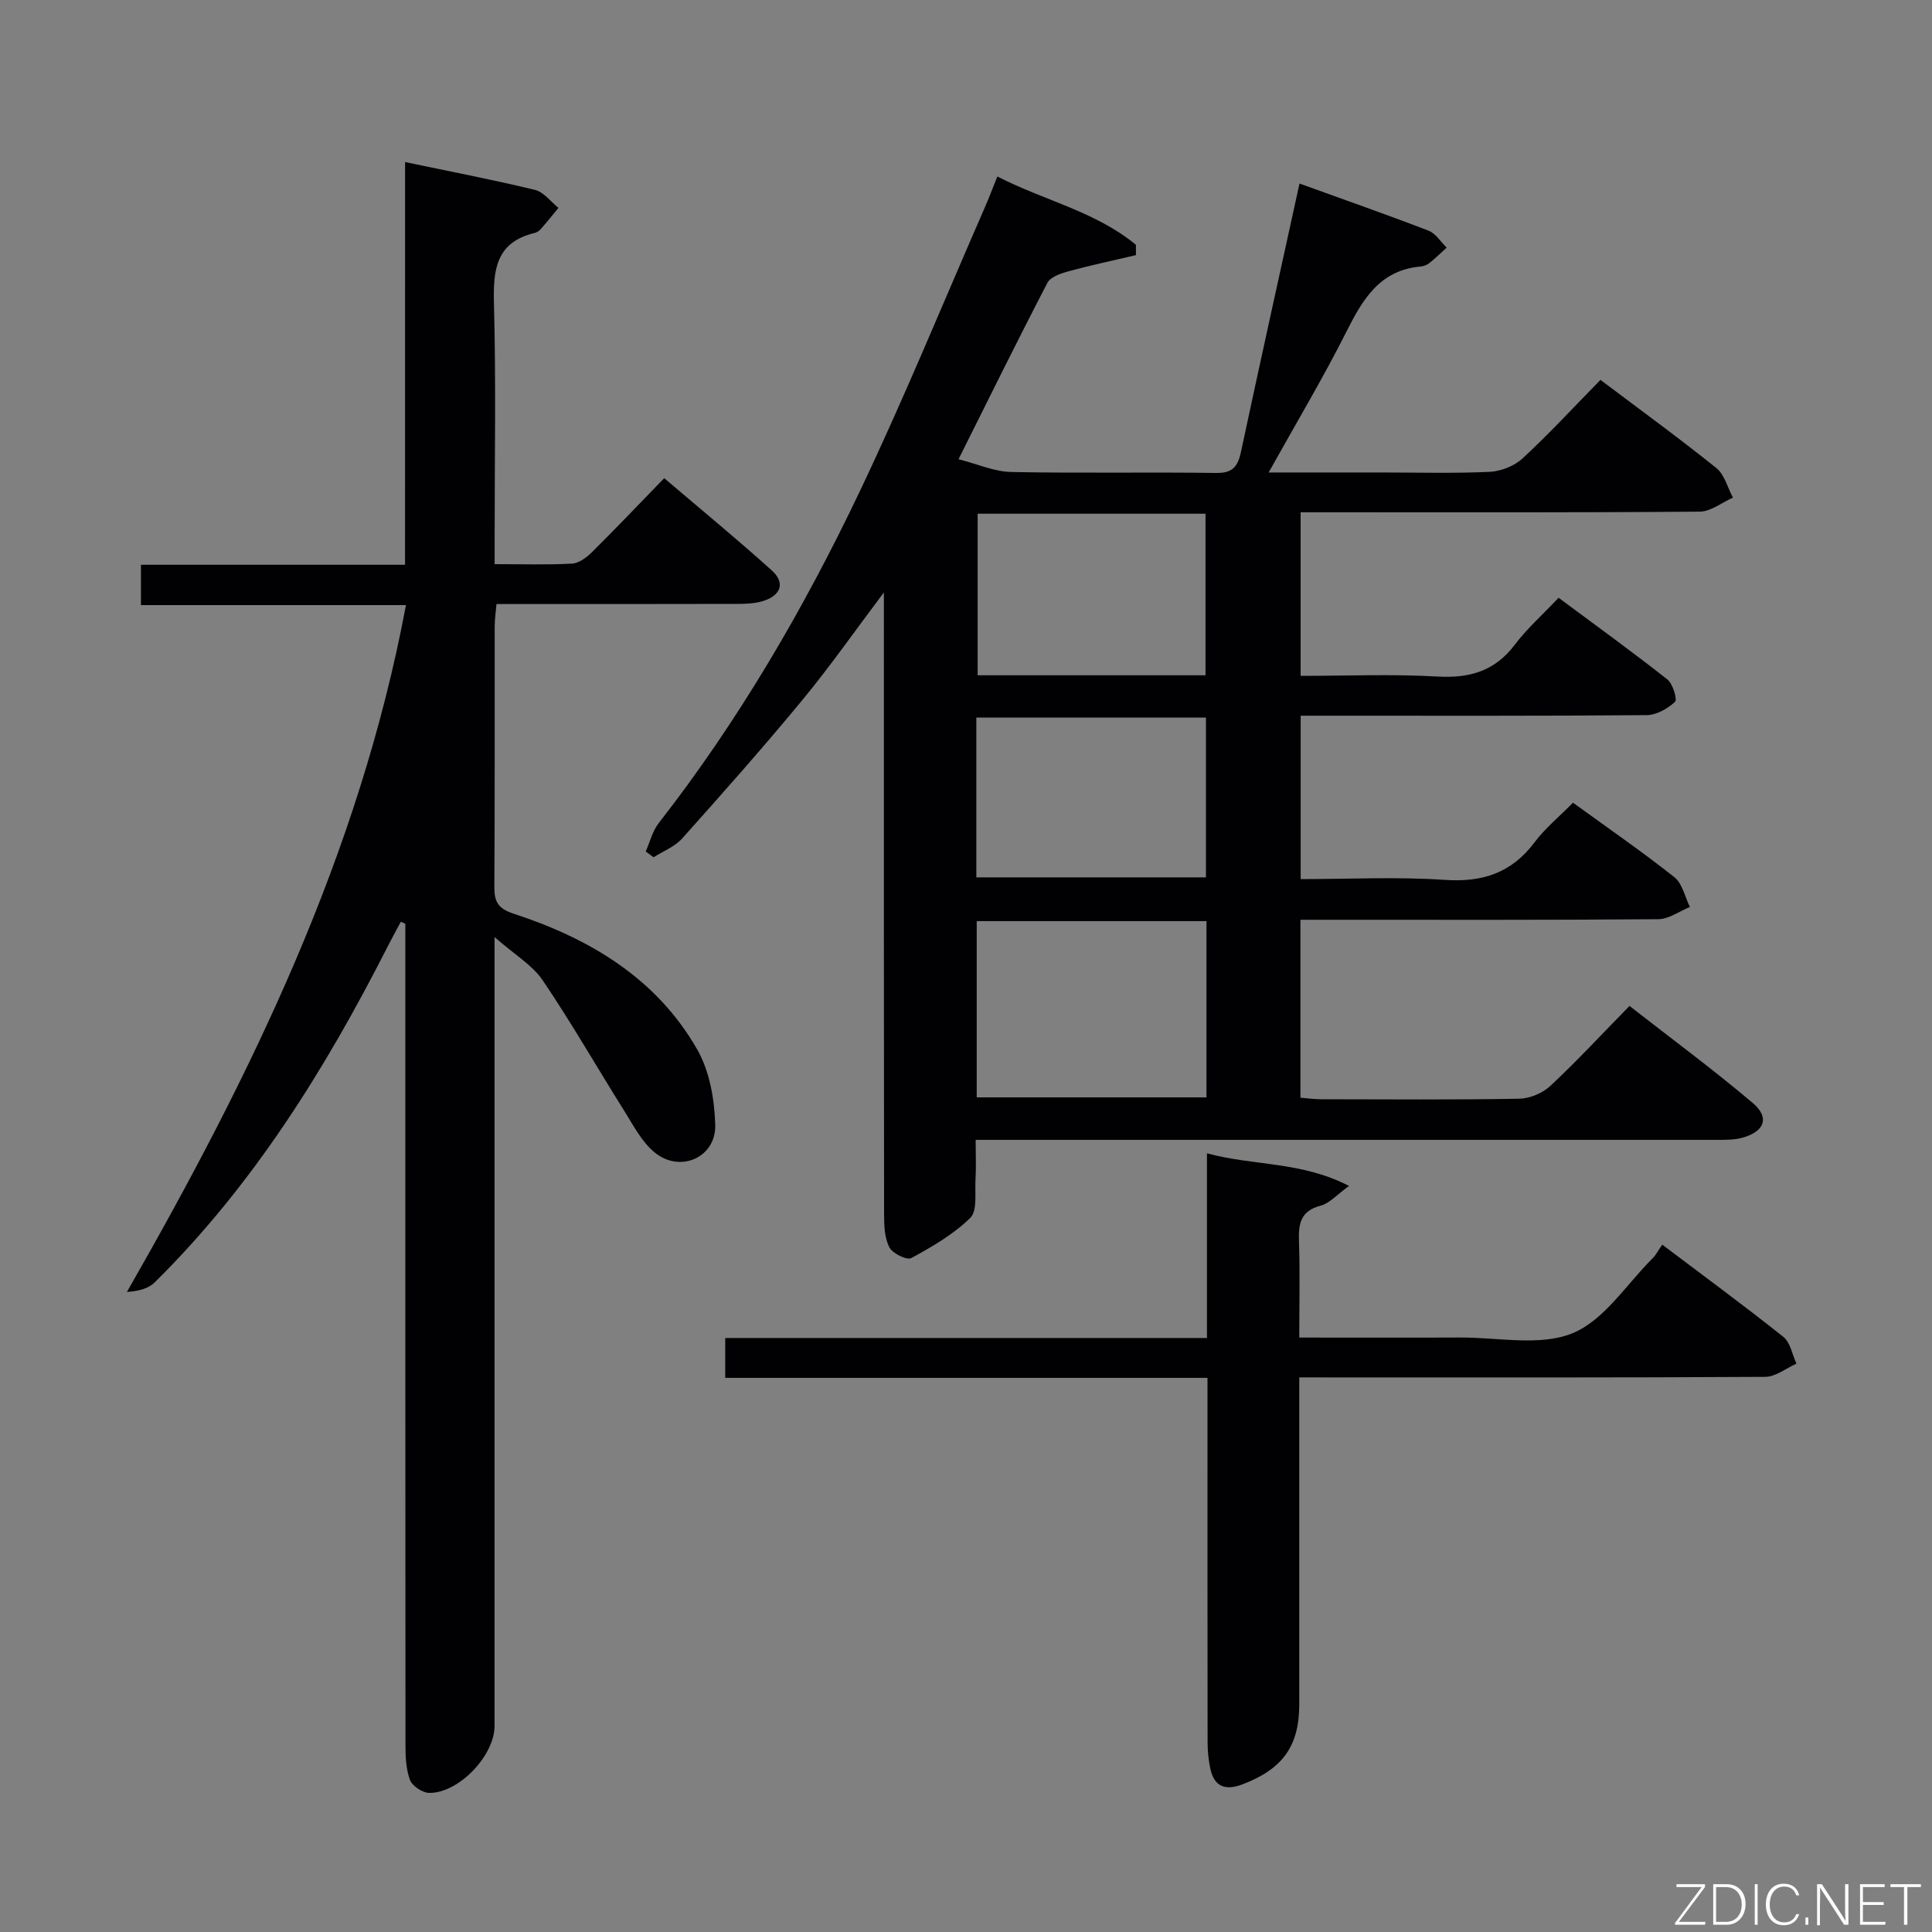<svg enable-background="new 0 0 400 400" viewBox="0 0 400 400" xmlns="http://www.w3.org/2000/svg"><rect x="0" y="0" width="400" height="400" fill="#808080" stroke="none"/><path d="m202 236c0 3.19.12 5.68-.03 8.16-.17 2.74.43 6.48-1.08 7.98-3.46 3.42-7.89 5.97-12.22 8.33-.91.5-3.87-.95-4.53-2.21-1-1.93-1.1-4.48-1.1-6.76-.06-40.82-.04-81.65-.04-122.47 0-1.81 0-3.63 0-6.38-5.97 7.93-11.16 15.36-16.91 22.32-8.05 9.75-16.44 19.22-24.87 28.64-1.52 1.7-3.91 2.61-5.9 3.88-.54-.4-1.09-.8-1.63-1.2.88-1.97 1.39-4.21 2.68-5.86 16.56-21.23 30.04-44.37 41.58-68.58 9.21-19.33 17.33-39.19 25.91-58.82.86-1.96 1.62-3.97 2.63-6.49 9.64 4.96 20.33 7.24 28.69 14.14 0 .71.01 1.43.01 2.14-4.66 1.1-9.35 2.09-13.97 3.35-1.58.43-3.72 1.15-4.36 2.38-6.14 11.8-12.01 23.73-18.41 36.53 3.99 1.01 7.42 2.57 10.88 2.64 14.16.29 28.33 0 42.49.2 3.48.05 4.49-1.43 5.13-4.45 3.91-18.33 7.97-36.63 12.1-55.47 9.12 3.3 17.96 6.39 26.7 9.75 1.49.57 2.52 2.31 3.77 3.51-1.18 1.07-2.32 2.2-3.56 3.19-.5.4-1.2.68-1.84.73-8.47.76-11.99 6.79-15.39 13.55-4.83 9.6-10.36 18.84-16.07 29.09h23.25c7.5 0 15.01.22 22.49-.13 2.35-.11 5.14-1.21 6.85-2.8 5.49-5.08 10.58-10.6 16.11-16.24 8.21 6.19 16.26 12.04 24 18.26 1.69 1.36 2.31 4.05 3.43 6.12-2.29 1.01-4.58 2.88-6.88 2.9-25.66.21-51.32.13-76.98.13-1.79 0-3.58 0-5.65 0v33.87c9.49 0 18.95-.4 28.35.14 6.69.38 11.88-1.14 16.01-6.61 2.49-3.3 5.65-6.1 9.05-9.7 7.76 5.77 15.25 11.18 22.51 16.9 1.15.9 2.11 4.17 1.59 4.65-1.53 1.41-3.83 2.73-5.85 2.75-21.99.19-43.99.12-65.98.12-1.79 0-3.59 0-5.67 0v33.83c9.98 0 19.95-.51 29.84.16 7.81.53 13.8-1.43 18.55-7.74 2.18-2.9 5.06-5.27 7.99-8.24 7.15 5.19 14.25 10.08 20.99 15.42 1.66 1.31 2.18 4.07 3.22 6.17-2.18.88-4.35 2.51-6.54 2.53-22.66.19-45.32.12-67.98.12-1.96 0-3.92 0-6.12 0v36.84c1.43.11 2.86.32 4.29.32 13.66.02 27.33.13 40.99-.11 2.2-.04 4.86-1.15 6.47-2.66 5.47-5.11 10.56-10.61 16.38-16.55 8.72 6.8 17.35 13.18 25.52 20.09 3.52 2.98 2.49 5.84-1.99 7.15-1.71.5-3.61.49-5.42.49-48.99 0-97.97 0-146.96 0-1.97 0-3.94 0-6.52 0zm.22-8.8h47.57c0-12.32 0-24.26 0-36.49-15.92 0-31.64 0-47.57 0zm47.37-87.39c0-11.49 0-22.52 0-33.45-15.99 0-31.58 0-47.18 0v33.45zm-47.45 41.84h47.54c0-11.25 0-22.15 0-33.09-16.02 0-31.72 0-47.54 0z" fill="#010103"/><path d="m83.87 33.55c9.42 1.98 18.22 3.66 26.91 5.77 1.81.44 3.24 2.44 4.84 3.72-1.22 1.48-2.42 2.98-3.69 4.42-.31.36-.8.67-1.27.78-8.05 1.95-8.58 7.7-8.39 14.73.43 15.99.14 31.99.14 47.99v5.84c5.78 0 10.92.17 16.02-.11 1.42-.08 3.01-1.26 4.11-2.35 4.96-4.92 9.78-9.99 14.98-15.34 7.71 6.57 15.15 12.68 22.29 19.12 2.78 2.5 1.92 5.11-1.73 6.29-1.69.54-3.59.62-5.39.62-16.49.04-32.97.03-49.9.03-.14 1.68-.36 3.12-.37 4.56-.02 18 .04 36-.07 53.99-.02 3.09.75 4.5 4.02 5.57 15.72 5.14 29.56 13.36 37.99 28.12 2.56 4.48 3.58 10.33 3.72 15.59.19 6.75-7.24 10.04-12.52 5.73-2.7-2.2-4.45-5.66-6.37-8.72-5.64-8.97-10.9-18.19-16.84-26.95-2.14-3.15-5.79-5.28-9.96-8.94v7.36 155.98c0 6.13-7.43 13.95-13.56 13.85-1.38-.02-3.48-1.44-3.95-2.69-.84-2.25-.93-4.86-.93-7.33-.04-54.83-.03-109.65-.03-164.48 0-1.81 0-3.63 0-5.44-.31-.14-.62-.28-.93-.43-.94 1.76-1.9 3.5-2.8 5.28-12.89 25.32-27.78 49.26-48.15 69.38-1.31 1.3-3.37 1.84-5.76 1.99 25.69-44.87 48.09-90.59 57.77-142.2-18.42 0-36.46 0-54.87 0 0-2.94 0-5.34 0-8.35h54.68c.01-27.99.01-55.39.01-83.38z" fill="#010103"/><path d="m269 285.17v67.67c0 8.65-3.41 13.4-11.73 16.58-3.54 1.36-5.9.55-6.7-3.31-.37-1.77-.55-3.61-.55-5.42-.04-23.15-.02-46.31-.02-69.46 0-1.81 0-3.61 0-5.96-33.44 0-66.49 0-99.85 0 0-2.94 0-5.34 0-8.25h99.74c0-12.91 0-25.32 0-38.24 9.68 2.63 19.56 1.65 29.41 6.76-2.55 1.83-4.04 3.6-5.87 4.08-4.24 1.1-4.62 3.83-4.49 7.48.22 6.44.06 12.9.06 19.83 11.47 0 22.42.04 33.36-.01 7.81-.04 16.46 1.86 23.19-.88 6.56-2.67 11.18-10.13 16.61-15.53.7-.7 1.17-1.64 1.99-2.82 8.77 6.62 17.05 12.7 25.08 19.1 1.45 1.16 1.83 3.66 2.71 5.54-2.15.95-4.29 2.71-6.44 2.73-29.98.18-59.96.12-89.95.12-1.96-.01-3.93-.01-6.55-.01z" fill="#010103"/><g fill="#fbfcfa"><path d="m346.9 398 5.4-7.3h-5.2v-.6h5.9v.6l-5.4 7.2h5.5l-.1.6h-6.2v-.5z"/><path d="m354.7 390.1h2.8c2.3 0 3.9 1.6 3.9 4.1s-1.6 4.3-3.9 4.3h-2.8zm.6 7.8h2c2.2 0 3.3-1.6 3.3-3.6 0-1.8-1-3.6-3.3-3.6h-2z"/><path d="m363.9 390.1v8.4h-.6v-8.4h1.6z"/><path d="m372.5 396.3c-.4 1.3-1.4 2.3-3.2 2.3-2.4 0-3.7-1.9-3.7-4.3 0-2.3 1.2-4.3 3.7-4.3 1.8 0 2.9 1 3.2 2.4h-.6c-.4-1.1-1.1-1.8-2.5-1.8-2.1 0-3 1.9-3 3.7s.9 3.7 3 3.7c1.4 0 2.1-.7 2.5-1.7z"/><path d="m373.8 398.5v-1.5h.6v1.5z"/><path d="m376.2 398.5v-8.4h1c1.3 2 4.4 6.7 4.9 7.6-.1-1.2-.1-2.4-.1-3.8v-3.8h.7v8.4h-.9c-1.2-1.9-4.4-6.8-5-7.7.1 1.1 0 2.3 0 3.9v3.9h-.6z"/><path d="m390 394.4h-4.3v3.5h4.7l-.1.6h-5.2v-8.4h5.1v.6h-4.5v3.1h4.3z"/><path d="m394.2 390.7h-2.8v-.6h6.3v.6h-2.8v7.8h-.7z"/></g></svg>